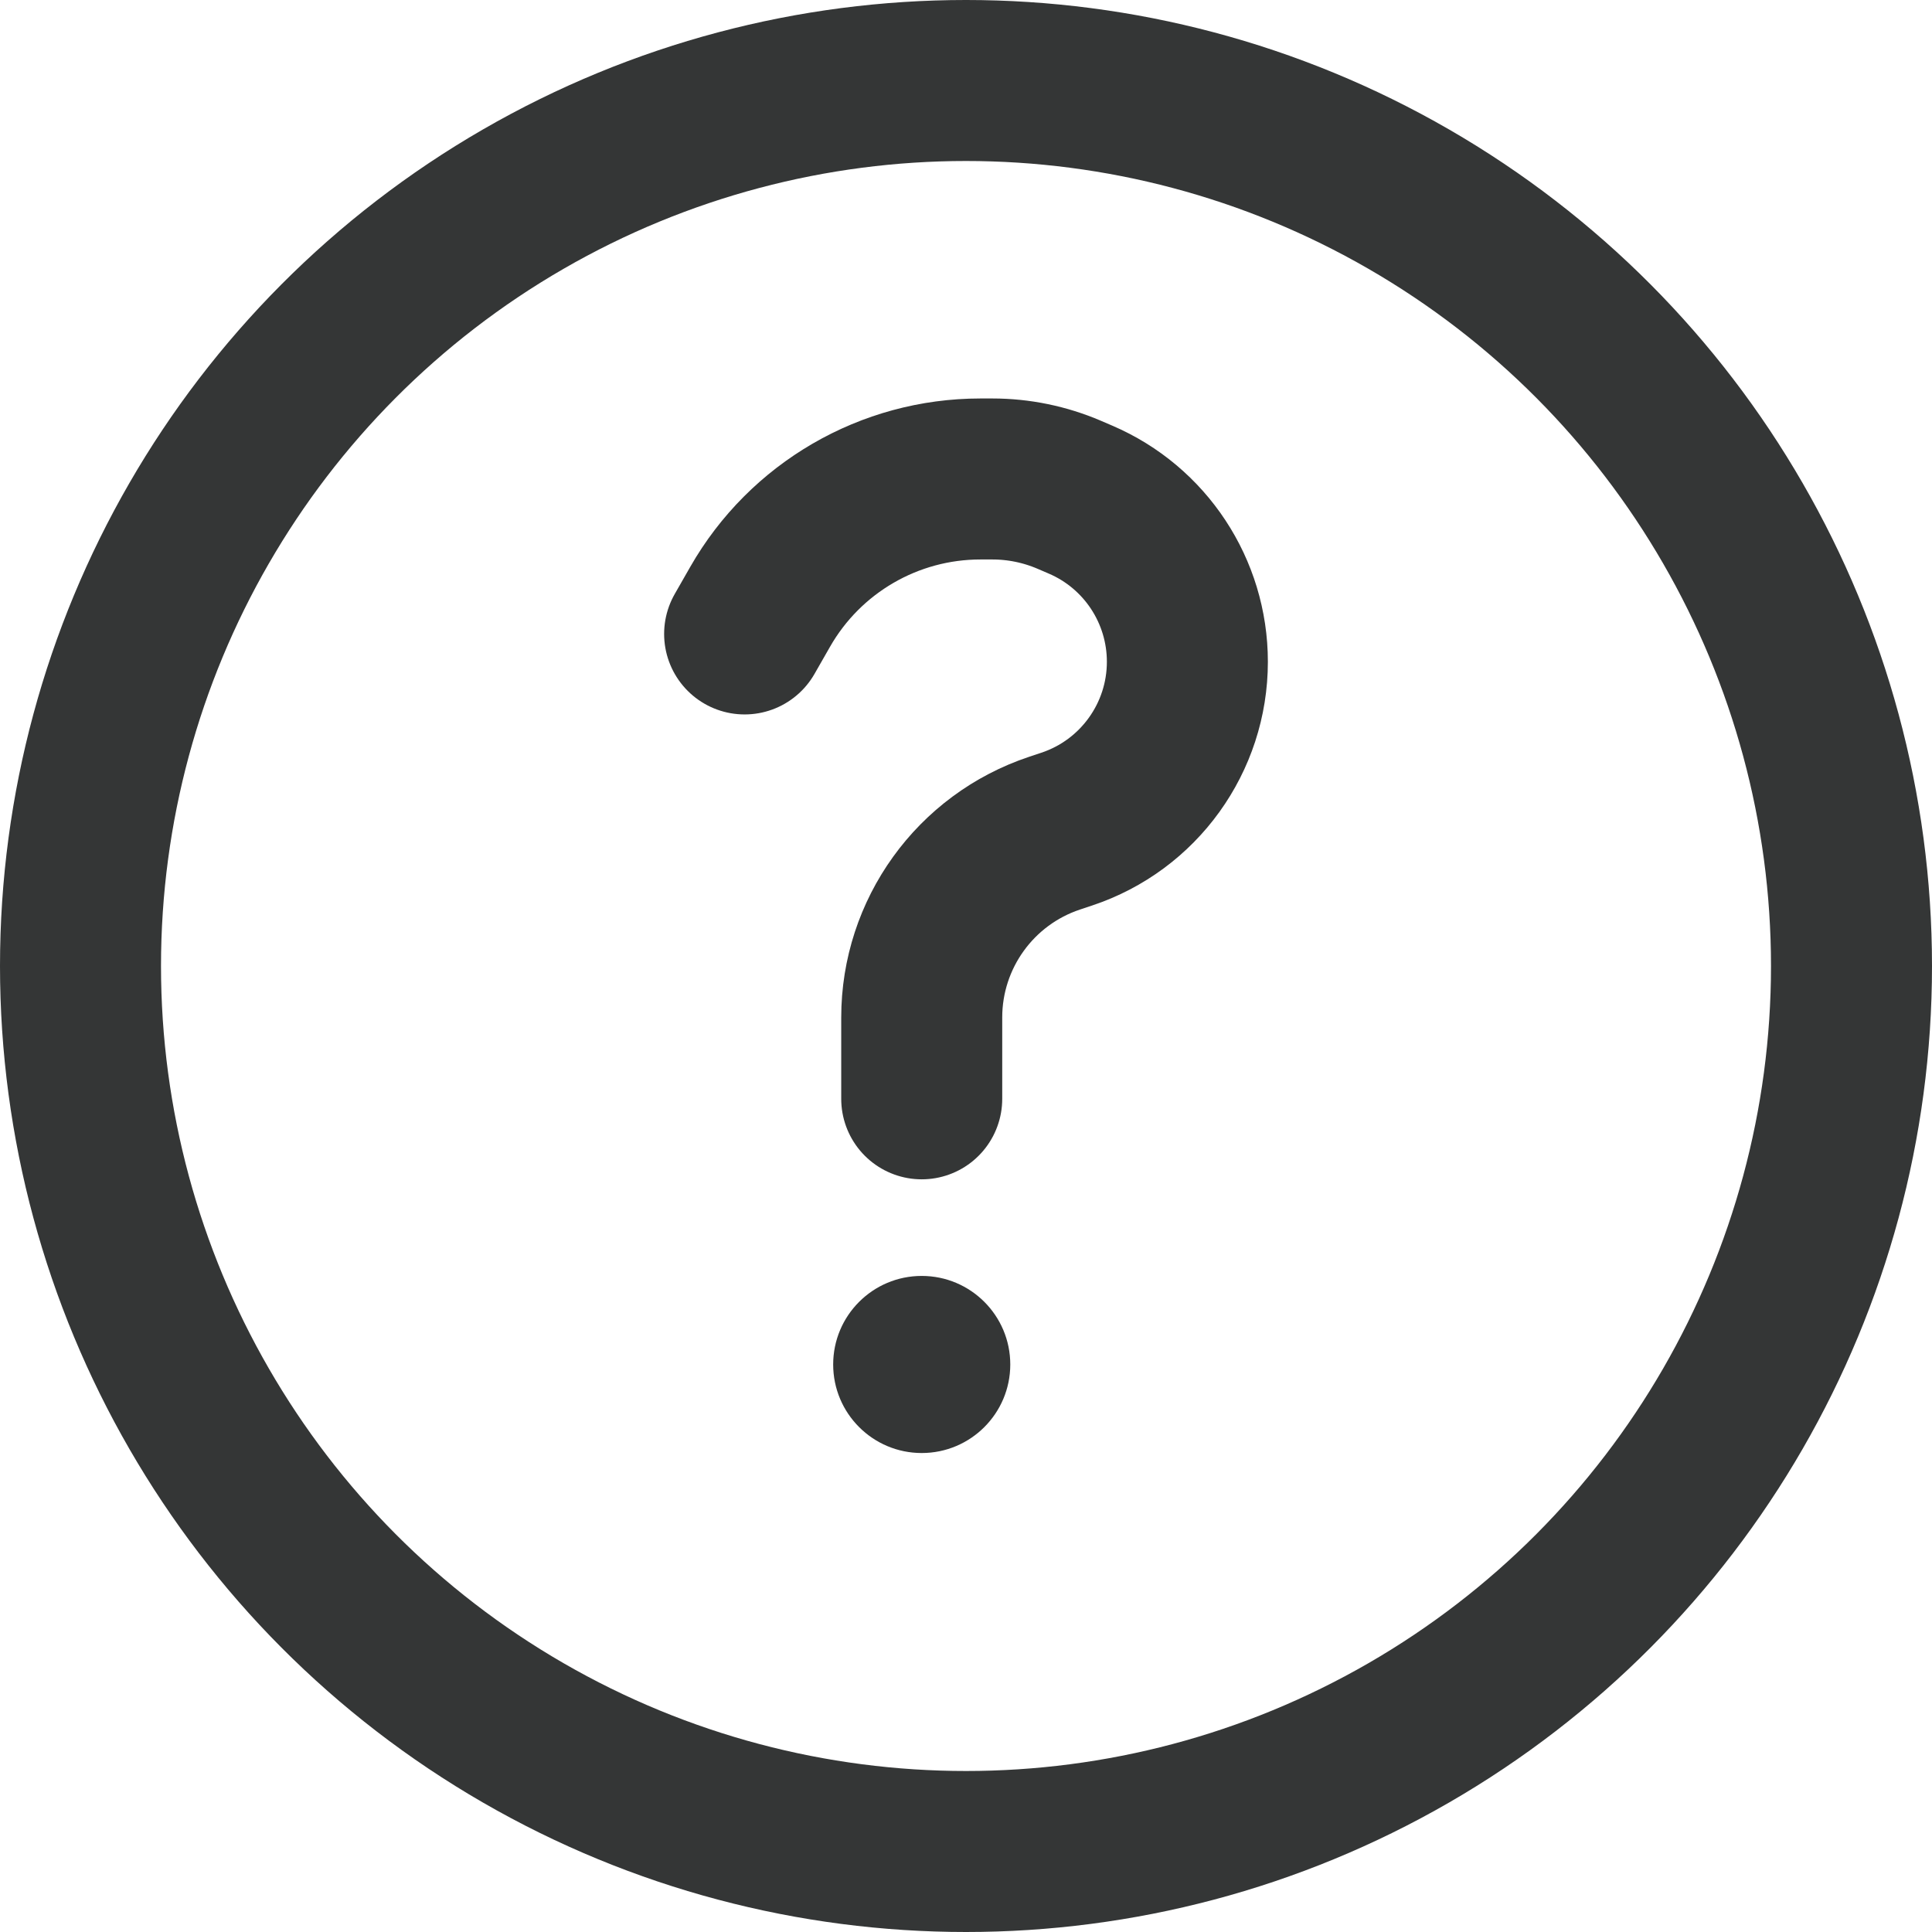 <svg width="48" height="48" viewBox="0 0 48 48" fill="none" xmlns="http://www.w3.org/2000/svg">
<path d="M18.5 15.75L18.886 15.075C20.008 13.112 22.096 11.9 24.357 11.9H24.656C25.312 11.9 25.961 12.034 26.564 12.292L26.843 12.412C28.455 13.102 29.5 14.687 29.5 16.441V16.441C29.5 18.328 28.293 20.003 26.503 20.599L26.2 20.7C24.229 21.357 22.9 23.202 22.9 25.279V27.3" stroke="#343636" stroke-width="4" stroke-linecap="round"/>
<circle cx="24" cy="24" r="22" stroke="#343636" stroke-width="4"/>
<circle cx="22.9" cy="33.9" r="2.2" fill="#343636"/>
</svg>

